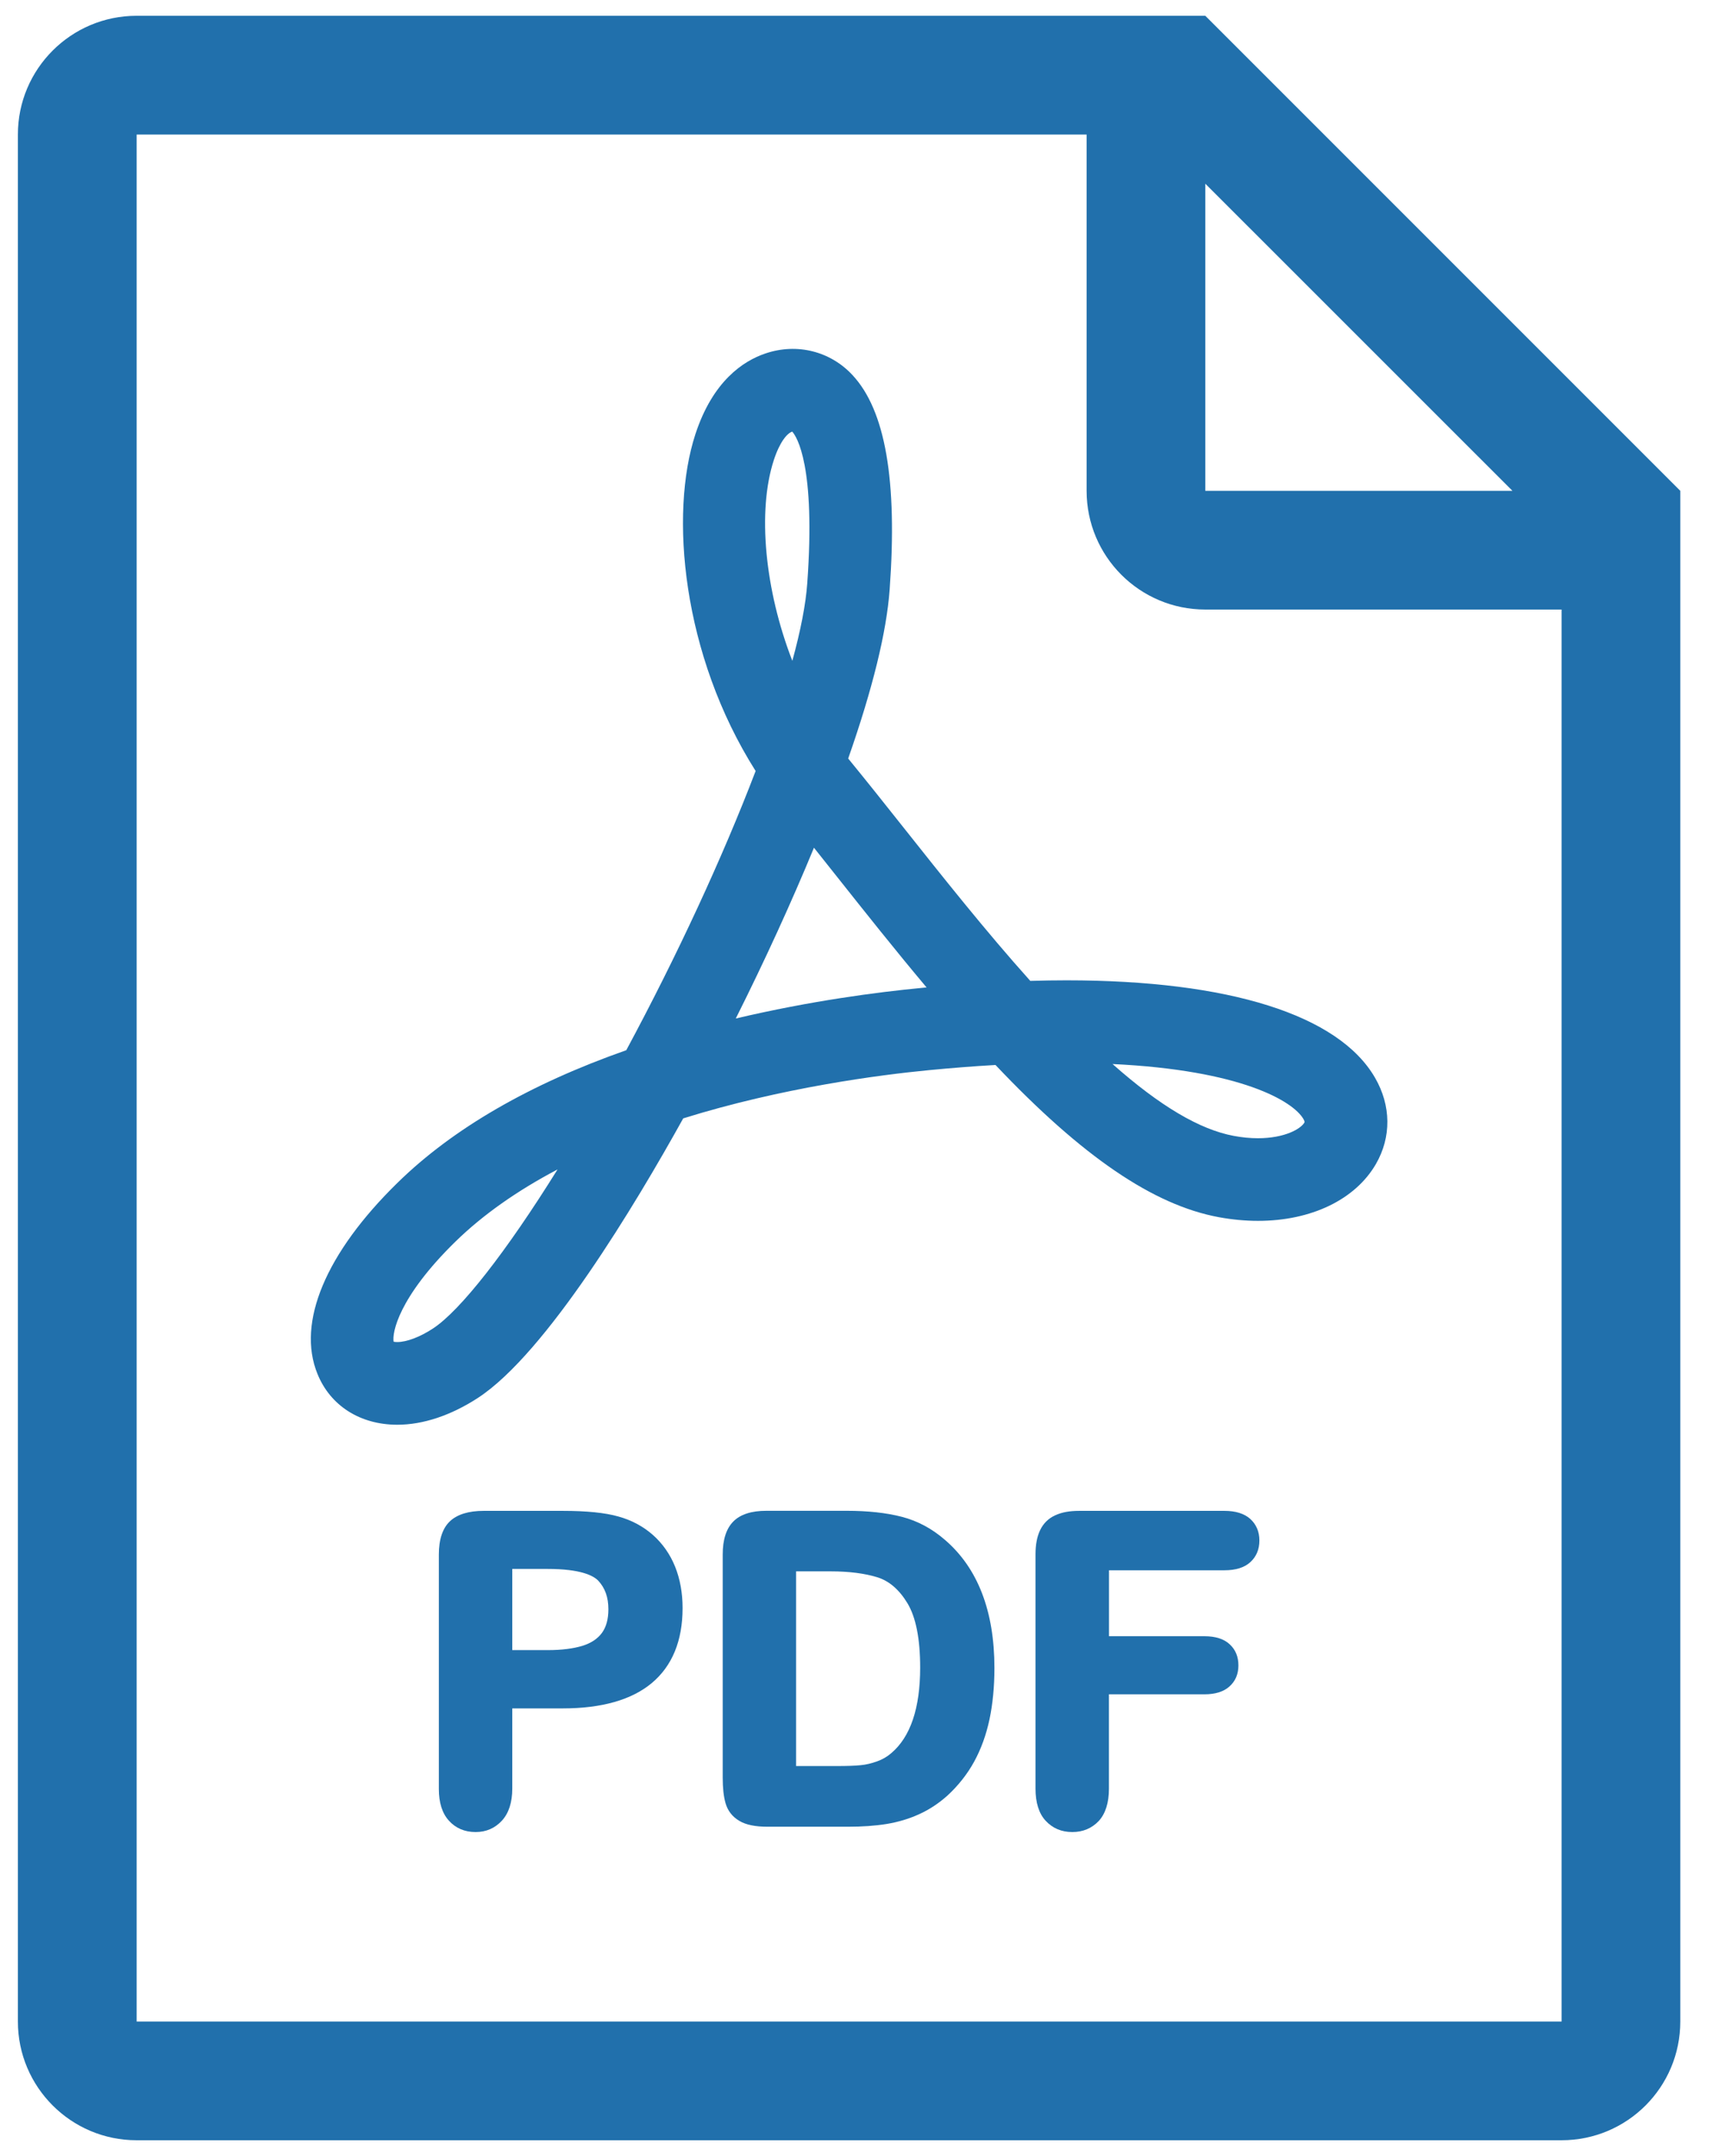 <svg width="27" height="34" viewBox="0 0 27 34" fill="none" xmlns="http://www.w3.org/2000/svg">
<path d="M16.248 15.467C15.548 14.687 14.857 13.815 14.234 13.03C13.94 12.659 13.659 12.306 13.396 11.985L13.377 11.961C13.761 10.865 13.982 9.968 14.031 9.294C14.155 7.578 13.964 6.472 13.445 5.915C13.095 5.538 12.569 5.406 12.074 5.573C11.72 5.692 11.24 6.01 10.966 6.85C10.557 8.103 10.755 10.322 11.917 12.158C11.399 13.515 10.676 15.076 9.877 16.561C8.357 17.095 7.145 17.795 6.275 18.646C5.138 19.755 4.676 20.856 5.007 21.666C5.21 22.168 5.681 22.467 6.266 22.467C6.673 22.467 7.114 22.32 7.54 22.042C8.616 21.338 10.021 18.995 10.775 17.636C12.334 17.15 13.874 16.95 14.656 16.875C15.01 16.841 15.362 16.813 15.7 16.794C17.07 18.241 18.19 19.003 19.222 19.194C19.429 19.232 19.637 19.252 19.84 19.252C20.681 19.252 21.376 18.916 21.7 18.355C21.945 17.93 21.94 17.435 21.686 16.996C21.114 16.005 19.386 15.459 16.82 15.459C16.636 15.459 16.446 15.462 16.248 15.468L16.248 15.467ZM6.826 20.951C6.623 21.084 6.413 21.163 6.266 21.163C6.238 21.163 6.219 21.161 6.208 21.158C6.182 21.028 6.275 20.466 7.185 19.577C7.612 19.16 8.153 18.778 8.793 18.441C7.985 19.74 7.259 20.669 6.826 20.951L6.826 20.951ZM12.204 7.255C12.299 6.964 12.416 6.833 12.49 6.808C12.491 6.808 12.493 6.807 12.495 6.807C12.565 6.886 12.866 7.342 12.731 9.201C12.708 9.525 12.629 9.935 12.496 10.421C12.061 9.302 11.942 8.058 12.204 7.255L12.204 7.255ZM14.531 15.579C13.838 15.645 12.782 15.783 11.604 16.061C12.061 15.149 12.484 14.225 12.837 13.368C12.96 13.522 13.085 13.679 13.212 13.84C13.638 14.377 14.117 14.981 14.613 15.571L14.531 15.579ZM20.557 17.647C20.576 17.681 20.576 17.694 20.571 17.703C20.516 17.798 20.268 17.949 19.838 17.949C19.718 17.949 19.59 17.937 19.457 17.912C18.92 17.812 18.293 17.441 17.546 16.779C19.573 16.875 20.393 17.364 20.557 17.647L20.557 17.647Z" fill="#2170AC"/>
<path d="M19.009 0.249H2.154C1.122 0.249 0.282 1.086 0.282 2.122V31.877C0.282 32.912 1.122 33.75 2.154 33.75H24.628C25.663 33.75 26.5 32.912 26.5 31.877V7.74L19.009 0.249ZM19.009 2.897L23.853 7.74H19.009V2.897ZM24.628 31.878H2.155V2.122H17.137V7.74C17.137 8.774 17.974 9.612 19.009 9.612H24.628V31.878L24.628 31.878Z" fill="#2170AC"/>
<path d="M10.297 24.205C10.144 24.07 9.96 23.971 9.752 23.914C9.546 23.855 9.251 23.825 8.876 23.825H7.629C7.392 23.825 7.213 23.88 7.097 23.988C6.981 24.097 6.921 24.274 6.921 24.514V28.211C6.921 28.426 6.974 28.594 7.079 28.71C7.186 28.829 7.328 28.89 7.501 28.89C7.667 28.89 7.807 28.829 7.917 28.709C8.024 28.591 8.079 28.422 8.079 28.204V26.94H8.876C9.491 26.94 9.963 26.805 10.28 26.54C10.601 26.271 10.765 25.874 10.765 25.358C10.765 25.118 10.725 24.899 10.647 24.705C10.568 24.509 10.45 24.341 10.297 24.205L10.297 24.205ZM9.492 25.751C9.422 25.845 9.322 25.91 9.187 25.953C9.043 25.997 8.859 26.021 8.64 26.021H8.079V24.741H8.641C9.146 24.741 9.352 24.842 9.433 24.924C9.542 25.04 9.595 25.188 9.595 25.377C9.595 25.533 9.56 25.659 9.492 25.751L9.492 25.751Z" fill="#2170AC"/>
<path d="M14.902 24.282C14.7 24.106 14.471 23.983 14.223 23.919C13.981 23.856 13.688 23.824 13.352 23.824H12.086C11.852 23.824 11.677 23.88 11.566 23.992C11.454 24.104 11.398 24.279 11.398 24.513V28.029C11.398 28.194 11.412 28.327 11.442 28.433C11.476 28.553 11.549 28.648 11.659 28.713C11.763 28.776 11.91 28.806 12.106 28.806H13.372C13.596 28.806 13.801 28.792 13.981 28.763C14.164 28.733 14.338 28.681 14.497 28.608C14.658 28.535 14.807 28.436 14.943 28.314C15.113 28.157 15.255 27.978 15.364 27.779C15.473 27.58 15.554 27.355 15.606 27.11C15.657 26.867 15.683 26.595 15.683 26.302C15.683 25.406 15.42 24.726 14.902 24.282L14.902 24.282ZM14.056 27.646C13.993 27.701 13.918 27.745 13.831 27.776C13.741 27.808 13.653 27.829 13.569 27.836C13.481 27.845 13.356 27.849 13.198 27.849H12.555V24.779H13.104C13.39 24.779 13.637 24.811 13.835 24.872C14.021 24.929 14.181 25.066 14.311 25.281C14.444 25.501 14.512 25.843 14.512 26.296C14.512 26.936 14.359 27.39 14.056 27.646L14.056 27.646Z" fill="#2170AC"/>
<path d="M19.31 23.825H17.02C16.867 23.825 16.743 23.848 16.642 23.895C16.534 23.944 16.453 24.024 16.402 24.133C16.354 24.235 16.331 24.36 16.331 24.514V28.204C16.331 28.427 16.385 28.598 16.491 28.712C16.6 28.83 16.741 28.89 16.912 28.89C17.079 28.89 17.219 28.831 17.329 28.715C17.435 28.599 17.489 28.428 17.489 28.204V26.718H18.996C19.165 26.718 19.297 26.677 19.388 26.596C19.483 26.512 19.531 26.4 19.531 26.262C19.531 26.123 19.484 26.011 19.391 25.927C19.301 25.844 19.168 25.802 18.996 25.802H17.49V24.762H19.311C19.489 24.762 19.626 24.719 19.719 24.634C19.814 24.547 19.862 24.432 19.862 24.292C19.862 24.155 19.814 24.041 19.719 23.953C19.624 23.868 19.487 23.825 19.31 23.825L19.31 23.825Z" fill="#2170AC"/>
</svg>
